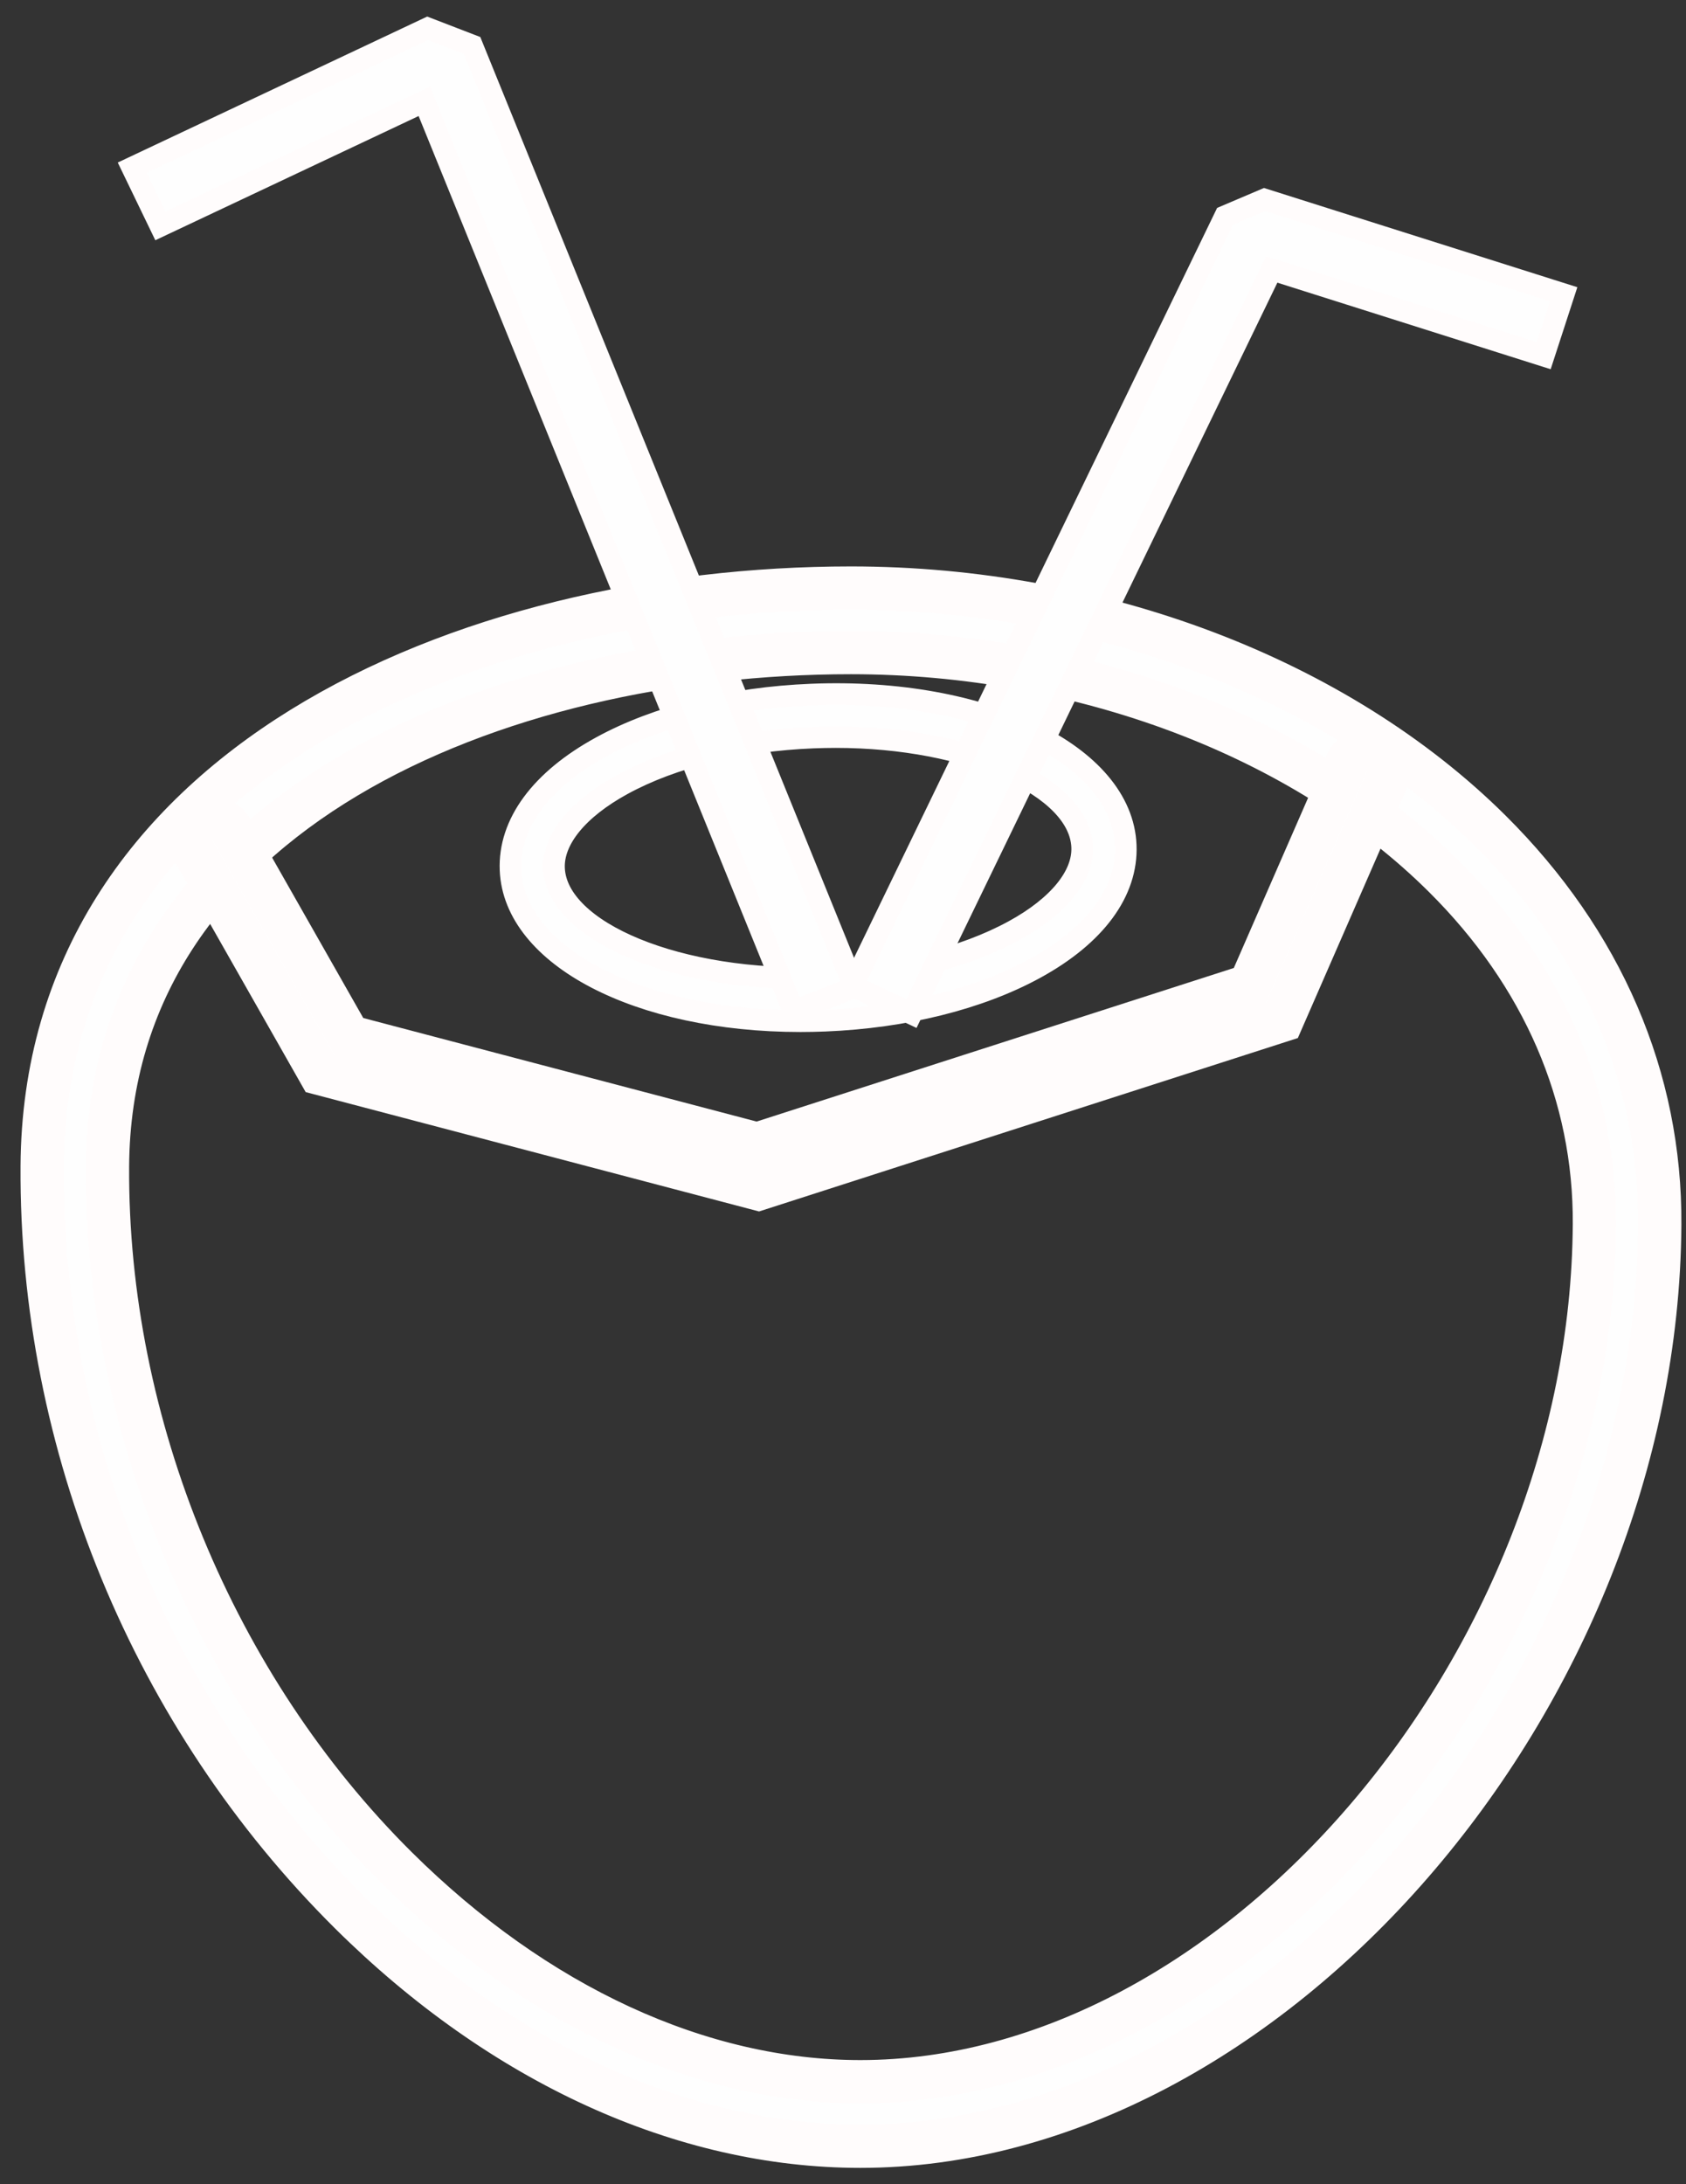 <?xml version="1.0" encoding="UTF-8" standalone="no"?>
<svg width="78px" height="101px" viewBox="0 0 78 101" version="1.1" xmlns="http://www.w3.org/2000/svg" xmlns:xlink="http://www.w3.org/1999/xlink" xmlns:sketch="http://www.bohemiancoding.com/sketch/ns">
    <rect x="0" y="0" width="78" height="101" fill="#333333" stroke="none"/>
    <!-- Generator: Sketch 3.1.1 (8761) - http://www.bohemiancoding.com/sketch -->
    <title>Icone En Couple</title>
    <desc>Created with Sketch.</desc>
    <defs></defs>
    <g id="Page-1" stroke="none" stroke-width="1" fill="none" fill-rule="evenodd" sketch:type="MSPage">
        <g id="Occasions-Restaurants" sketch:type="MSLayerGroup" transform="translate(-121, 0)" stroke="#FFFCFC" fill="#FEFEFE">
            <g id="En-Couple" transform="translate(110, 0)" sketch:type="MSShapeGroup">
                <g id="Icone-En-Couple" transform="translate(13, 1)">
                    <path d="M37.803,98.249 C29.592,98.249 21.21,94.419 14.202,87.464 C5.074,78.405 -0.121,65.82 -0.05,52.935 C0.053,34.562 19.419,26.193 37.368,26.193 C48.809,26.193 59.867,30.391 66.948,37.422 C72.118,42.557 74.829,48.854 74.787,55.633 C74.648,77.539 56.675,98.249 37.803,98.249 L37.803,98.249 Z M37.368,29.178 C20.866,29.178 3.064,36.618 2.974,52.951 C2.907,64.87 7.907,76.985 16.346,85.36 C22.782,91.747 30.402,95.264 37.803,95.264 C55.131,95.264 71.635,75.997 71.762,55.616 C71.8,49.65 69.394,44.085 64.803,39.527 C58.277,33.047 48.021,29.178 37.368,29.178 L37.368,29.178 Z" id="Shape" stroke-width="2"></path>
                    <path d="M33.088,53.98 L12.803,48.642 L6.93,38.31 C6.657,37.831 6.83,37.224 7.315,36.955 C7.801,36.685 8.416,36.857 8.687,37.336 L14.145,46.936 L33.031,51.906 L55.816,44.576 L60.308,34.291 C60.529,33.785 61.124,33.552 61.633,33.77 C62.143,33.987 62.38,34.573 62.159,35.077 L57.307,46.188 L33.088,53.98 L33.088,53.98 Z" id="Shape" stroke-width="2"></path>
                    <path d="M35.031,46.223 C27.549,46.223 21.783,43.218 21.619,39.233 C21.529,37.089 23.021,35.065 25.819,33.537 C28.4,32.125 31.852,31.267 35.537,31.119 C43.559,30.791 49.909,33.903 50.08,38.087 C50.17,40.23 48.678,42.254 45.88,43.782 C43.299,45.193 39.847,46.052 36.162,46.2 C35.781,46.215 35.404,46.223 35.031,46.223 L35.031,46.223 Z M36.665,33.085 C36.32,33.085 35.97,33.093 35.619,33.106 C32.24,33.242 29.106,34.013 26.794,35.277 C24.729,36.406 23.576,37.819 23.631,39.152 C23.754,42.11 29.438,44.464 36.077,44.213 C39.455,44.076 42.589,43.306 44.902,42.042 C46.967,40.913 48.12,39.501 48.064,38.168 C47.95,35.364 42.837,33.085 36.665,33.085 L36.665,33.085 Z" id="Shape"></path>
                    <path d="M34.717,45.761 L17.631,3.688 L5.42,9.446 L4.118,6.753 L17.783,0.309 L19.839,1.101 L37.523,44.652 L34.717,45.761 Z" id="Shape"></path>
                    <path d="M40.167,45.872 L37.44,44.585 L54.676,9.001 L56.501,8.225 L70.342,12.606 L69.417,15.448 L56.834,11.464 L40.167,45.872 Z" id="Shape"></path>
                </g>
            </g>
        </g>
    </g>
</svg>